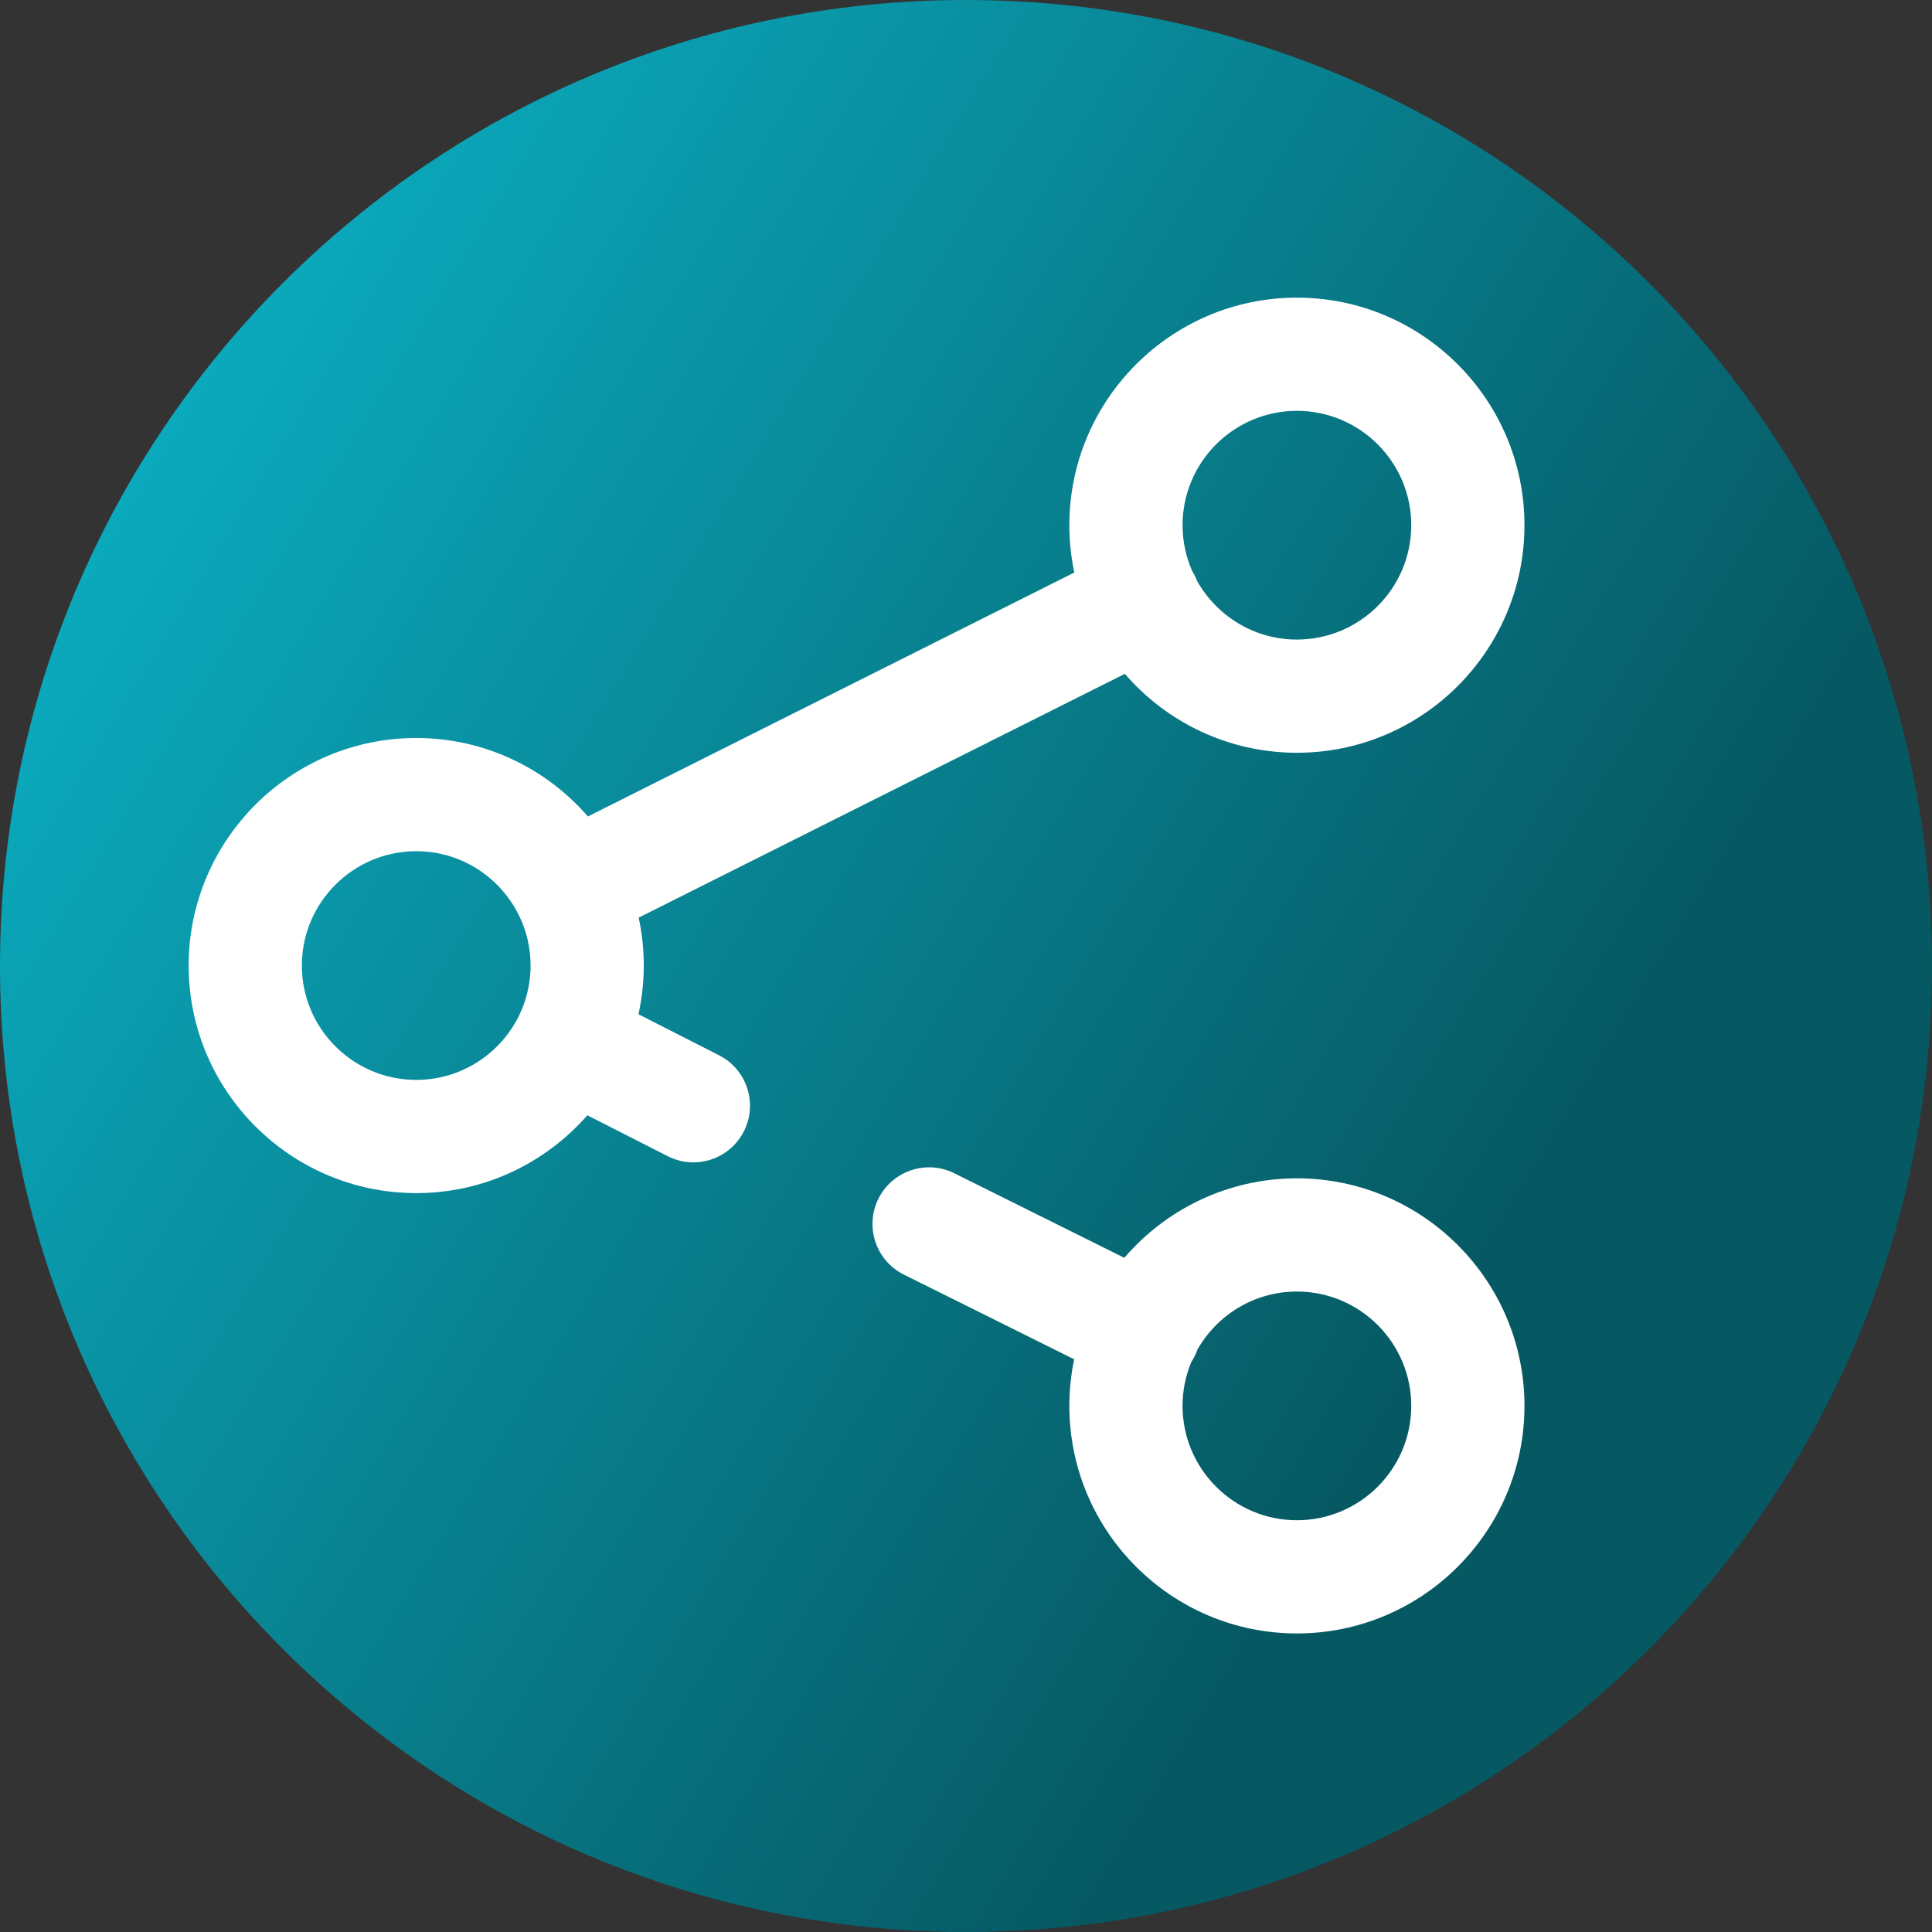<svg viewBox="0 0 512 512" xmlns="http://www.w3.org/2000/svg" xmlns:xlink="http://www.w3.org/1999/xlink"><rect x="0" y="0" width="512" height="512" fill="#333333" stroke="none"/><linearGradient id="a" gradientUnits="userSpaceOnUse" x1="9.5%" x2="100%" y1="13%" y2="68%"><stop offset="0" stop-color="#0badc1"/><stop offset="0.8" stop-color="#065963"/></linearGradient><path d="m512 256c0 141.387-114.613 256-256 256s-256-114.613-256-256 114.613-256 256-256 256 114.613 256 256zm0 0" fill="url(#a)"/><g fill="#fff"><path d="m343.691 312.27c-18.277 0-34.668 8.184-45.734 21.066l-45.059-22.41c-7.418-3.691-16.422-.668-20.109 6.75s-.668 16.422 6.75 20.109l45.125 22.441c-.832 3.988-1.273 8.117-1.273 12.348 0 33.25 27.051 60.305 60.305 60.305 33.25 0 60.305-27.055 60.305-60.305-.004-33.254-27.055-60.305-60.309-60.305zm0 90.609c-16.707 0-30.305-13.598-30.305-30.305 0-4.121.832-8.051 2.328-11.637.328-.5.637-1.02.906-1.566.285-.57.516-1.152.723-1.738 5.219-9.168 15.07-15.363 26.348-15.363 16.711 0 30.305 13.594 30.305 30.305 0 16.707-13.594 30.305-30.305 30.305zm0 0"/><path d="m190.555 279.66-21.352-10.867c.91-4.164 1.406-8.48 1.406-12.914 0-4.355-.477-8.602-1.355-12.699l128.836-64.605c11.066 12.793 27.398 20.914 45.602 20.914 33.254 0 60.305-27.051 60.305-60.305s-27.051-60.305-60.305-60.305c-33.25 0-60.305 27.051-60.305 60.305 0 4.301.461 8.492 1.32 12.539l-128.906 64.645c-11.062-12.727-27.352-20.793-45.496-20.793-33.254 0-60.309 27.055-60.309 60.305 0 33.254 27.055 60.305 60.309 60.305 18.062 0 34.289-7.996 45.352-20.621l21.293 10.836c2.18 1.109 4.5 1.637 6.789 1.637 5.465 0 10.734-2.996 13.383-8.199 3.758-7.387.816-16.418-6.566-20.176zm153.137-170.781c16.711 0 30.305 13.594 30.305 30.305 0 16.711-13.594 30.305-30.305 30.305-11.371 0-21.297-6.301-26.48-15.594-.18-.465-.379-.93-.609-1.387-.199-.398-.422-.777-.652-1.148-1.641-3.727-2.559-7.844-2.559-12.176-.004-16.711 13.594-30.305 30.301-30.305zm-233.387 177.305c-16.711 0-30.309-13.594-30.309-30.305 0-16.711 13.598-30.305 30.309-30.305 11.703 0 21.871 6.672 26.918 16.414.059.129.105.258.172.387.094.188.195.363.297.539 1.867 3.934 2.918 8.328 2.918 12.965 0 16.711-13.594 30.305-30.305 30.305zm0 0"/></g></svg>